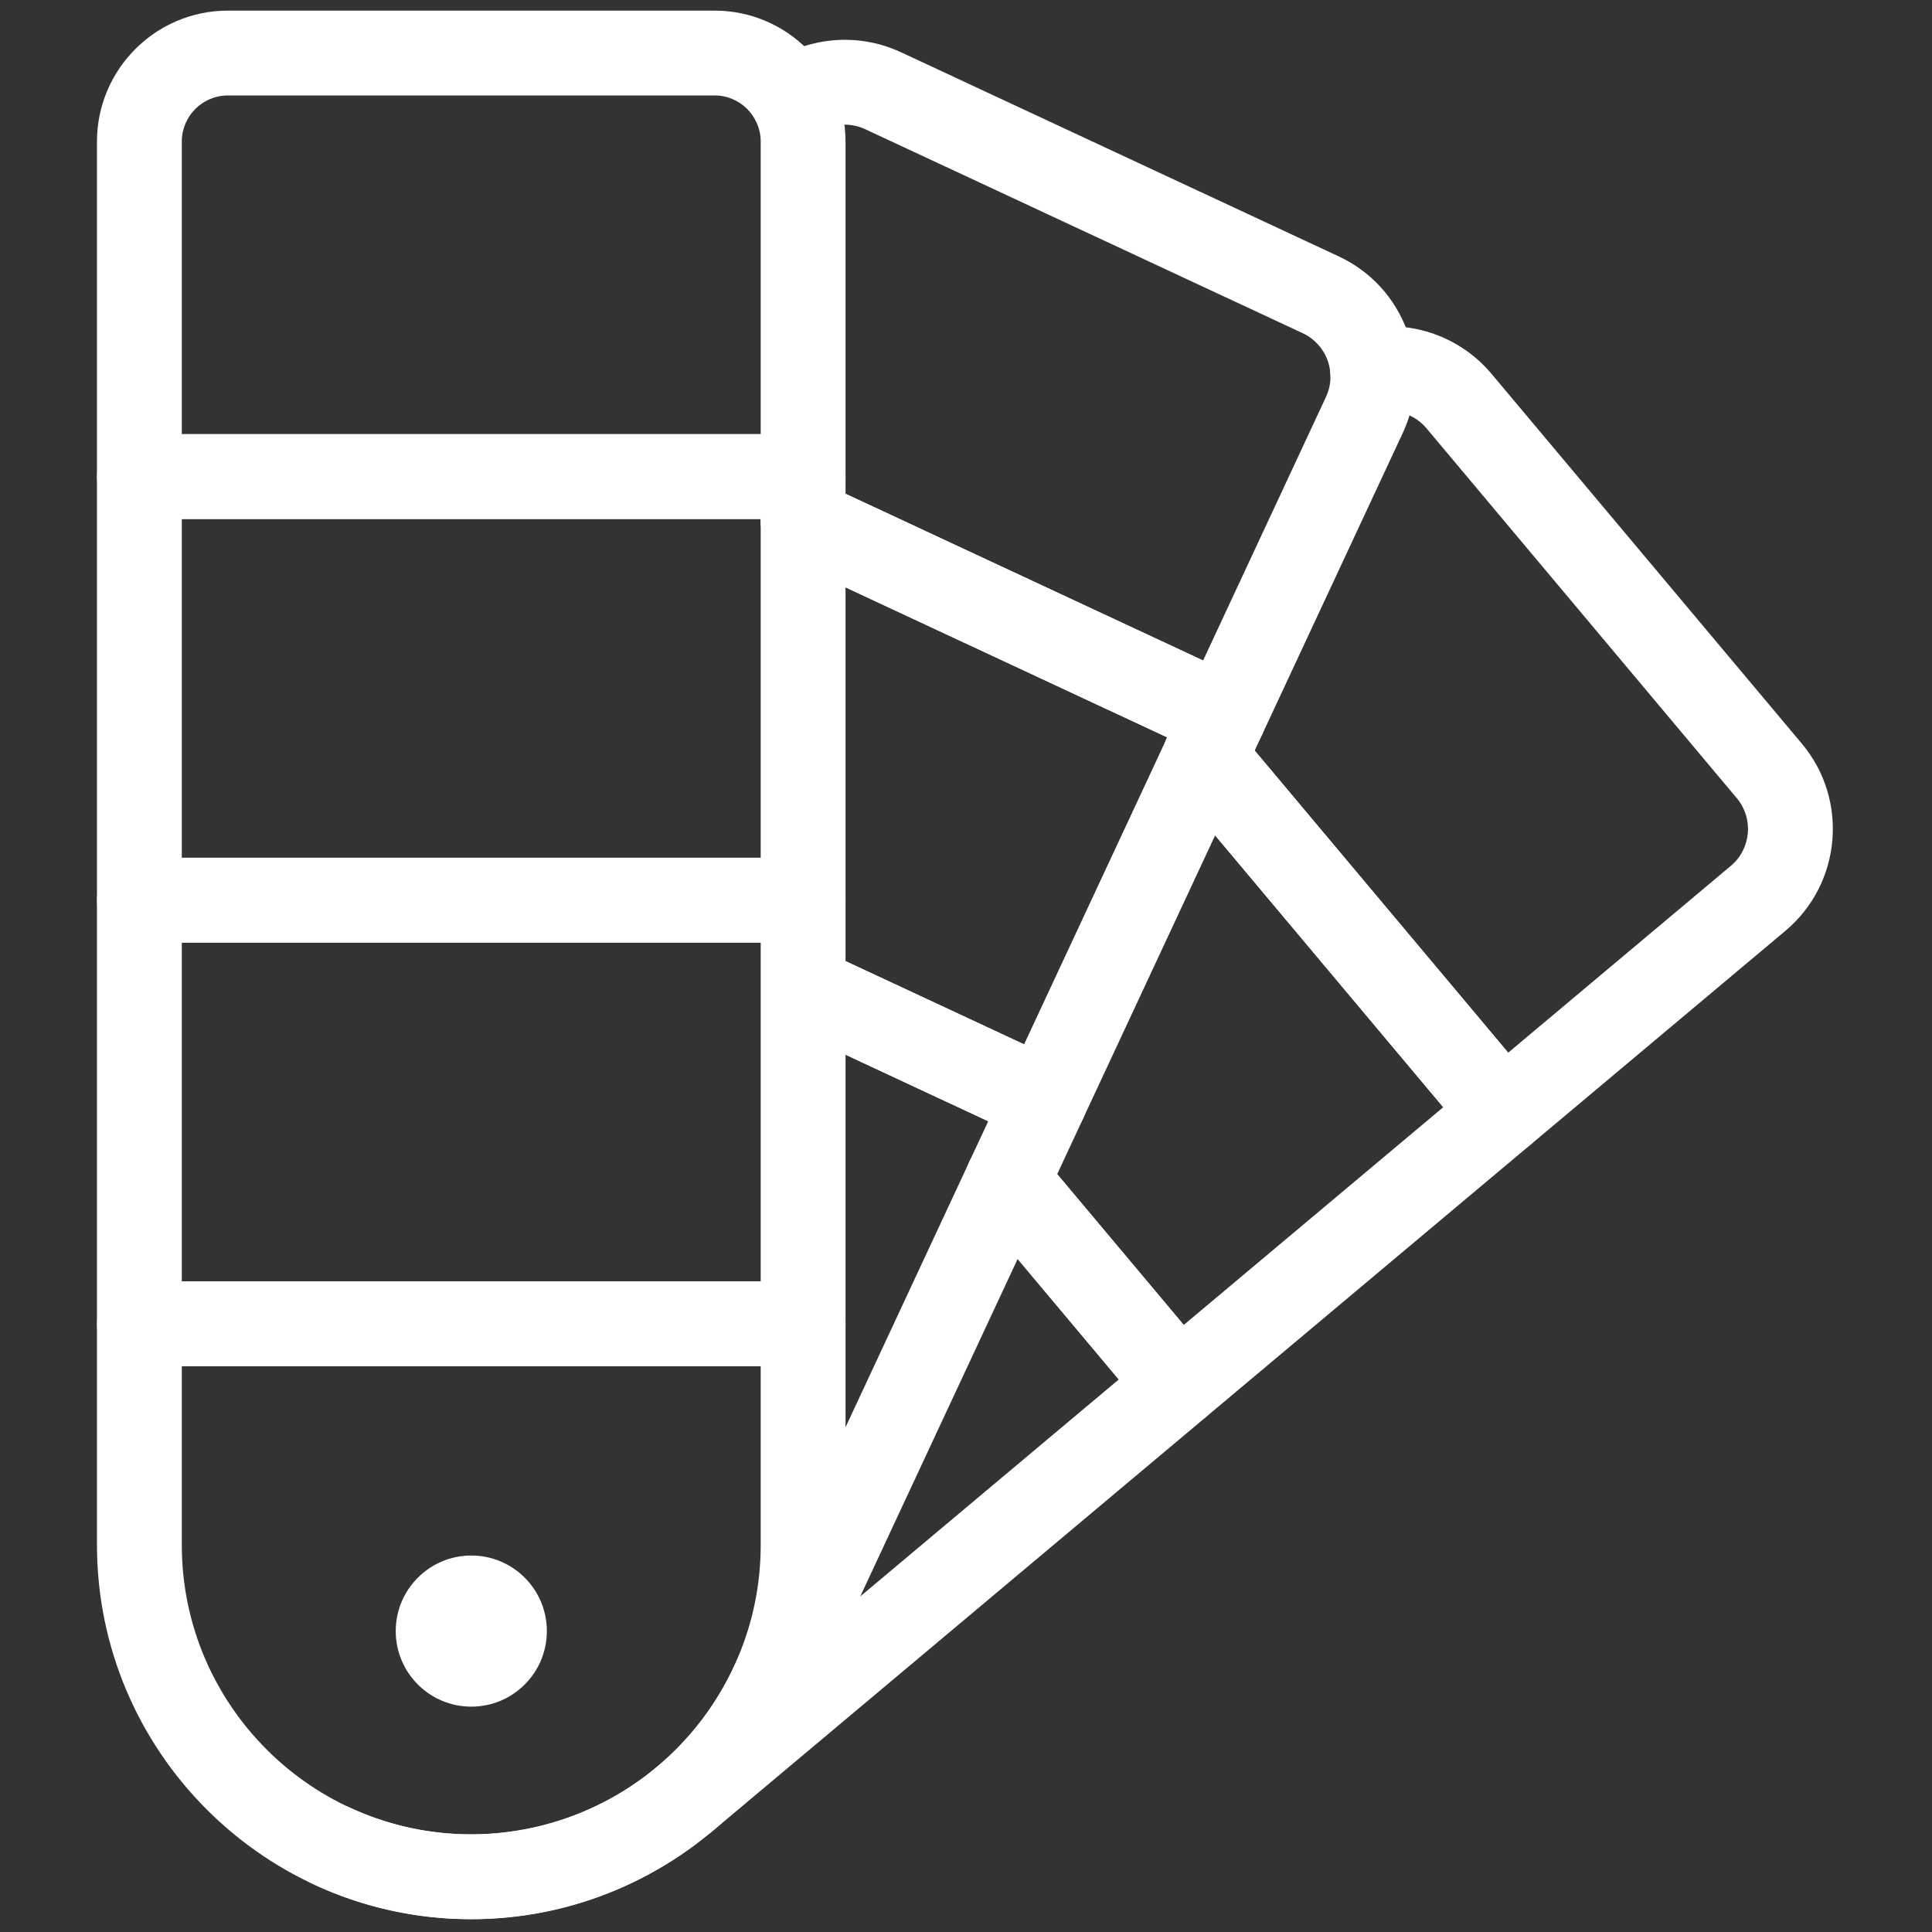 <svg xmlns="http://www.w3.org/2000/svg" xmlns:xlink="http://www.w3.org/1999/xlink" version="1.1" width="256" height="256" viewBox="0 0 256 256" xml:space="preserve">

<rect x="0" y="0" width="256" height="256" fill="#333333" stroke="none"/>

<defs>
</defs>
<g style="stroke: none; stroke-width: 0; stroke-dasharray: none; stroke-linecap: butt; stroke-linejoin: miter; stroke-miterlimit: 10; fill: none; fill-rule: nonzero; opacity: 1;" transform="translate(1.407 1.407) scale(2.81 2.81)" >
	<path d="M 70.372 53.956 c -0.058 0 -0.116 -0.003 -0.174 -0.008 c -0.529 -0.046 -1.018 -0.3 -1.358 -0.707 L 54.78 36.486 c -0.71 -0.846 -0.6 -2.108 0.247 -2.818 c 0.844 -0.709 2.107 -0.599 2.817 0.247 l 12.773 15.224 l 10.501 -8.812 c 0.957 -0.803 1.082 -2.234 0.279 -3.191 L 66.764 19.695 c -0.526 -0.629 -1.358 -0.92 -2.163 -0.77 c -1.091 0.209 -2.132 -0.504 -2.34 -1.589 c -0.207 -1.085 0.505 -2.132 1.59 -2.339 c 2.229 -0.426 4.521 0.39 5.978 2.127 l 14.635 17.44 c 2.221 2.646 1.873 6.606 -0.773 8.827 L 71.657 53.488 C 71.296 53.792 70.841 53.956 70.372 53.956 z" style="stroke: none; stroke-width: 1; stroke-dasharray: none; stroke-linecap: butt; stroke-linejoin: miter; stroke-miterlimit: 10; fill: rgba(255,255,255,1); fill-rule: nonzero; opacity: 1;" transform=" matrix(1 0 0 1 0 0) " stroke-linecap="round" />
	<path d="M 55.072 66.794 c -0.57 0 -1.138 -0.243 -1.533 -0.715 l -8.072 -9.62 c -0.71 -0.846 -0.6 -2.107 0.247 -2.817 c 0.845 -0.709 2.108 -0.6 2.818 0.247 l 6.786 8.088 L 67.555 51.71 L 54.78 36.486 c -0.71 -0.846 -0.6 -2.108 0.247 -2.818 c 0.844 -0.709 2.107 -0.599 2.817 0.247 l 14.06 16.756 c 0.341 0.406 0.507 0.931 0.46 1.46 c -0.046 0.528 -0.301 1.017 -0.707 1.357 L 56.356 66.326 C 55.982 66.641 55.526 66.794 55.072 66.794 z" style="stroke: none; stroke-width: 1; stroke-dasharray: none; stroke-linecap: butt; stroke-linejoin: miter; stroke-miterlimit: 10; fill: rgba(255,255,255,1); fill-rule: nonzero; opacity: 1;" transform=" matrix(1 0 0 1 0 0) " stroke-linecap="round" />
	<path d="M 31.781 86.339 c -0.571 0 -1.137 -0.243 -1.533 -0.715 c -0.71 -0.846 -0.6 -2.107 0.247 -2.817 l 21.76 -18.259 l -6.787 -8.089 c -0.71 -0.846 -0.6 -2.107 0.247 -2.817 c 0.845 -0.709 2.108 -0.6 2.818 0.247 l 8.072 9.62 c 0.71 0.846 0.6 2.107 -0.247 2.817 L 33.065 85.871 C 32.691 86.186 32.234 86.339 31.781 86.339 z" style="stroke: none; stroke-width: 1; stroke-dasharray: none; stroke-linecap: butt; stroke-linejoin: miter; stroke-miterlimit: 10; fill: rgba(255,255,255,1); fill-rule: nonzero; opacity: 1;" transform=" matrix(1 0 0 1 0 0) " stroke-linecap="round" />
	<path d="M 57.198 35.303 c -0.289 0 -0.578 -0.063 -0.846 -0.188 l -19.828 -9.246 c -1.001 -0.467 -1.434 -1.657 -0.967 -2.658 c 0.466 -1.001 1.656 -1.435 2.658 -0.967 l 18.016 8.401 l 5.793 -12.424 c 0.256 -0.549 0.283 -1.164 0.076 -1.732 s -0.623 -1.022 -1.172 -1.278 L 40.293 5.589 c -0.739 -0.344 -1.61 -0.264 -2.275 0.209 c -0.897 0.641 -2.148 0.433 -2.789 -0.468 c -0.641 -0.899 -0.432 -2.148 0.468 -2.789 c 1.836 -1.309 4.244 -1.531 6.288 -0.578 l 20.634 9.622 c 1.518 0.707 2.668 1.963 3.24 3.535 c 0.572 1.573 0.498 3.274 -0.21 4.791 l -6.638 14.236 c -0.224 0.48 -0.63 0.853 -1.128 1.034 C 57.661 35.263 57.43 35.303 57.198 35.303 z" style="stroke: none; stroke-width: 1; stroke-dasharray: none; stroke-linecap: butt; stroke-linejoin: miter; stroke-miterlimit: 10; fill: rgba(255,255,255,1); fill-rule: nonzero; opacity: 1;" transform=" matrix(1 0 0 1 0 0) " stroke-linecap="round" />
	<path d="M 48.756 53.404 c -0.283 0 -0.571 -0.06 -0.845 -0.188 l -11.274 -5.258 c -1.001 -0.467 -1.434 -1.656 -0.967 -2.658 c 0.467 -1.001 1.655 -1.435 2.658 -0.967 l 9.462 4.412 L 54.54 34.27 l -18.016 -8.401 c -1.001 -0.467 -1.434 -1.657 -0.967 -2.658 c 0.466 -1.001 1.656 -1.435 2.658 -0.967 l 19.829 9.246 c 0.48 0.224 0.853 0.63 1.033 1.128 c 0.182 0.499 0.158 1.049 -0.066 1.529 L 50.569 52.25 C 50.23 52.978 49.509 53.404 48.756 53.404 z" style="stroke: none; stroke-width: 1; stroke-dasharray: none; stroke-linecap: butt; stroke-linejoin: miter; stroke-miterlimit: 10; fill: rgba(255,255,255,1); fill-rule: nonzero; opacity: 1;" transform=" matrix(1 0 0 1 0 0) " stroke-linecap="round" />
	<path d="M 21.697 89.995 c -2.495 0 -5.026 -0.53 -7.432 -1.652 c -1.001 -0.467 -1.434 -1.656 -0.967 -2.657 c 0.467 -1.002 1.655 -1.437 2.658 -0.968 c 6.82 3.181 14.958 0.219 18.139 -6.603 l 12.004 -25.743 l -9.462 -4.413 c -1.001 -0.467 -1.434 -1.656 -0.967 -2.658 c 0.467 -1.001 1.655 -1.435 2.658 -0.967 l 11.276 5.258 c 0.48 0.224 0.853 0.63 1.033 1.129 c 0.182 0.498 0.158 1.048 -0.066 1.529 L 37.72 79.806 C 34.729 86.22 28.347 89.995 21.697 89.995 z" style="stroke: none; stroke-width: 1; stroke-dasharray: none; stroke-linecap: butt; stroke-linejoin: miter; stroke-miterlimit: 10; fill: rgba(255,255,255,1); fill-rule: nonzero; opacity: 1;" transform=" matrix(1 0 0 1 0 0) " stroke-linecap="round" />
	<path d="M 37.37 23.973 H 6.072 c -1.104 0 -2 -0.896 -2 -2 V 6.174 C 4.072 2.77 6.841 0 10.246 0 h 22.95 C 36.6 0 39.37 2.77 39.37 6.174 v 15.799 C 39.37 23.078 38.474 23.973 37.37 23.973 z M 8.072 19.973 H 35.37 V 6.174 C 35.37 4.975 34.395 4 33.196 4 h -22.95 C 9.047 4 8.072 4.975 8.072 6.174 V 19.973 z" style="stroke: none; stroke-width: 1; stroke-dasharray: none; stroke-linecap: butt; stroke-linejoin: miter; stroke-miterlimit: 10; fill: rgba(255,255,255,1); fill-rule: nonzero; opacity: 1;" transform=" matrix(1 0 0 1 0 0) " stroke-linecap="round" />
	<path d="M 37.37 43.946 H 6.072 c -1.104 0 -2 -0.896 -2 -2 V 21.973 c 0 -1.104 0.896 -2 2 -2 H 37.37 c 1.104 0 2 0.896 2 2 v 19.973 C 39.37 43.05 38.474 43.946 37.37 43.946 z M 8.072 39.946 H 35.37 V 23.973 H 8.072 V 39.946 z" style="stroke: none; stroke-width: 1; stroke-dasharray: none; stroke-linecap: butt; stroke-linejoin: miter; stroke-miterlimit: 10; fill: rgba(255,255,255,1); fill-rule: nonzero; opacity: 1;" transform=" matrix(1 0 0 1 0 0) " stroke-linecap="round" />
	<path d="M 37.37 63.919 H 6.072 c -1.104 0 -2 -0.896 -2 -2 V 41.946 c 0 -1.104 0.896 -2 2 -2 H 37.37 c 1.104 0 2 0.896 2 2 v 19.973 C 39.37 63.023 38.474 63.919 37.37 63.919 z M 8.072 59.919 H 35.37 V 43.946 H 8.072 V 59.919 z" style="stroke: none; stroke-width: 1; stroke-dasharray: none; stroke-linecap: butt; stroke-linejoin: miter; stroke-miterlimit: 10; fill: rgba(255,255,255,1); fill-rule: nonzero; opacity: 1;" transform=" matrix(1 0 0 1 0 0) " stroke-linecap="round" />
	<path d="M 21.721 90 c -9.731 0 -17.649 -7.917 -17.649 -17.648 V 61.919 c 0 -1.104 0.896 -2 2 -2 H 37.37 c 1.104 0 2 0.896 2 2 v 10.433 C 39.37 82.083 31.452 90 21.721 90 z M 8.072 63.919 v 8.433 C 8.072 79.877 14.195 86 21.721 86 S 35.37 79.877 35.37 72.352 v -8.433 H 8.072 z" style="stroke: none; stroke-width: 1; stroke-dasharray: none; stroke-linecap: butt; stroke-linejoin: miter; stroke-miterlimit: 10; fill: rgba(255,255,255,1); fill-rule: nonzero; opacity: 1;" transform=" matrix(1 0 0 1 0 0) " stroke-linecap="round" />
	<circle cx="21.723" cy="76.413" r="3.563" style="stroke: none; stroke-width: 1; stroke-dasharray: none; stroke-linecap: butt; stroke-linejoin: miter; stroke-miterlimit: 10; fill: rgba(255,255,255,1); fill-rule: nonzero; opacity: 1;" transform="  matrix(1 0 0 1 0 0) "/>
</g>
</svg>